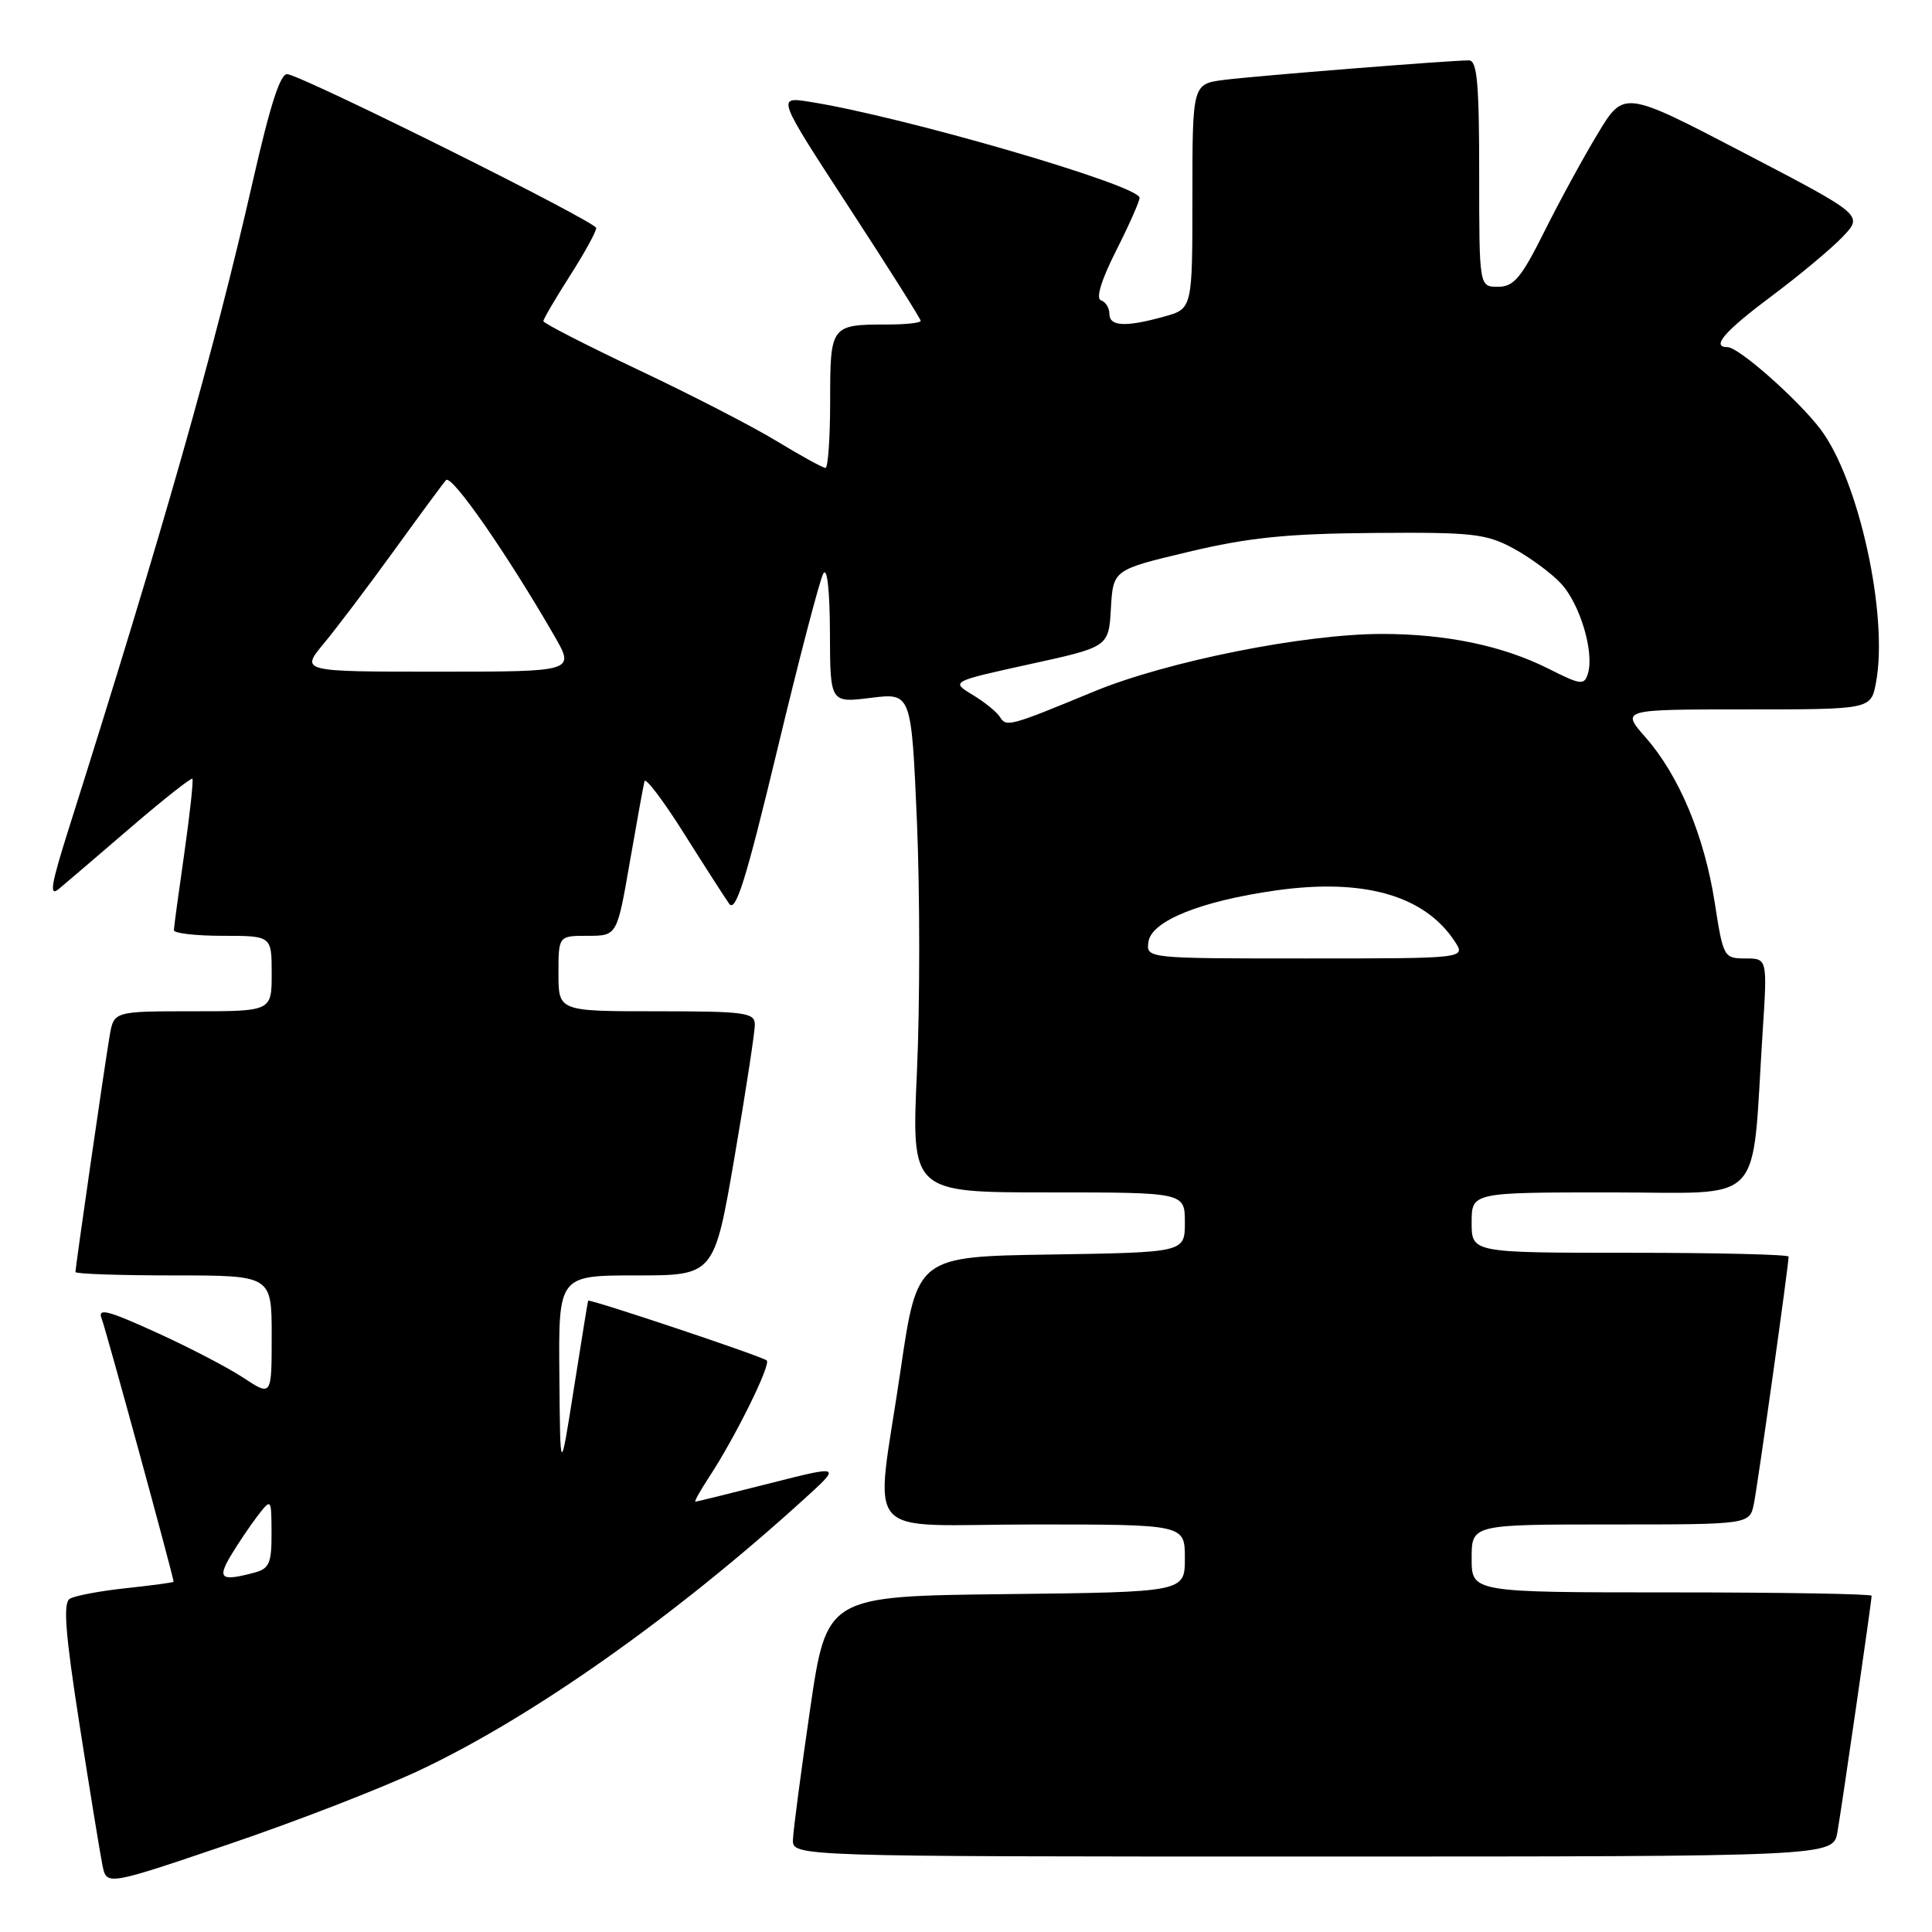 <?xml version="1.0" encoding="UTF-8" standalone="no"?>
<!DOCTYPE svg PUBLIC "-//W3C//DTD SVG 1.1//EN" "http://www.w3.org/Graphics/SVG/1.1/DTD/svg11.dtd" >
<svg xmlns="http://www.w3.org/2000/svg" xmlns:xlink="http://www.w3.org/1999/xlink" version="1.1" viewBox="0 0 256 256">
 <g >
 <path fill="currentColor"
d=" M 55.75 234.50 C 70.59 227.48 89.40 214.21 106.50 198.68 C 111.50 194.14 111.50 194.14 102.00 196.55 C 96.78 197.88 92.34 198.97 92.15 198.98 C 91.96 198.99 92.77 197.54 93.94 195.75 C 97.41 190.48 102.17 180.84 101.60 180.27 C 101.08 179.75 78.07 172.06 77.93 172.35 C 77.88 172.43 77.04 177.68 76.04 184.00 C 74.23 195.50 74.23 195.50 74.12 182.25 C 74.00 169.00 74.00 169.00 84.32 169.00 C 94.64 169.00 94.64 169.00 97.34 153.25 C 98.83 144.59 100.03 136.71 100.02 135.75 C 100.00 134.17 98.71 134.00 87.00 134.00 C 74.00 134.00 74.00 134.00 74.00 129.00 C 74.00 124.00 74.00 124.00 77.88 124.00 C 81.76 124.00 81.76 124.00 83.45 114.25 C 84.38 108.89 85.26 104.06 85.40 103.52 C 85.54 102.98 87.87 106.05 90.58 110.35 C 93.28 114.64 96.00 118.87 96.61 119.74 C 97.48 120.99 98.83 116.67 102.98 99.41 C 105.87 87.36 108.62 76.83 109.09 76.00 C 109.60 75.09 109.95 78.17 109.97 83.82 C 110.00 93.14 110.00 93.14 115.38 92.47 C 120.76 91.80 120.76 91.80 121.50 108.89 C 121.90 118.29 121.90 133.19 121.50 141.99 C 120.77 158.00 120.77 158.00 138.89 158.00 C 157.00 158.00 157.00 158.00 157.00 161.98 C 157.00 165.95 157.00 165.95 139.27 166.23 C 121.54 166.50 121.54 166.50 119.34 181.50 C 115.95 204.69 113.64 202.00 137.00 202.00 C 157.00 202.00 157.00 202.00 157.00 206.48 C 157.00 210.96 157.00 210.96 133.27 211.23 C 109.54 211.50 109.54 211.50 107.34 226.50 C 106.14 234.75 105.11 242.51 105.07 243.75 C 105.00 246.00 105.00 246.00 173.95 246.00 C 242.91 246.00 242.91 246.00 243.47 242.75 C 244.09 239.16 248.00 212.15 248.00 211.45 C 248.00 211.20 236.07 211.00 221.50 211.00 C 195.00 211.00 195.00 211.00 195.00 206.50 C 195.00 202.00 195.00 202.00 213.42 202.00 C 231.84 202.00 231.84 202.00 232.40 199.25 C 232.92 196.69 237.00 167.63 237.00 166.51 C 237.00 166.23 227.55 166.00 216.00 166.00 C 195.00 166.00 195.00 166.00 195.00 162.00 C 195.00 158.00 195.00 158.00 213.40 158.00 C 234.19 158.00 232.04 160.26 233.56 136.75 C 234.19 127.00 234.19 127.00 231.27 127.00 C 228.42 127.00 228.33 126.84 227.21 119.59 C 225.83 110.76 222.49 102.76 218.04 97.70 C 214.79 94.00 214.79 94.00 231.35 94.00 C 247.91 94.00 247.91 94.00 248.58 90.44 C 250.25 81.53 246.29 63.52 241.19 56.83 C 238.16 52.87 230.38 46.00 228.91 46.00 C 226.68 46.00 228.49 43.91 234.75 39.23 C 238.46 36.46 242.71 32.91 244.19 31.35 C 246.89 28.50 246.89 28.50 231.03 20.23 C 215.17 11.96 215.17 11.96 211.70 17.73 C 209.78 20.90 206.59 26.76 204.60 30.75 C 201.56 36.84 200.58 38.00 198.49 38.00 C 196.00 38.00 196.00 38.00 196.00 23.00 C 196.00 11.04 195.73 8.00 194.64 8.00 C 192.13 8.00 166.54 10.04 162.25 10.58 C 158.00 11.12 158.00 11.12 158.00 26.01 C 158.00 40.91 158.00 40.91 154.25 41.95 C 149.13 43.37 147.00 43.26 147.00 41.58 C 147.00 40.80 146.50 40.00 145.88 39.79 C 145.18 39.56 145.92 37.12 147.88 33.24 C 149.60 29.84 151.00 26.68 151.00 26.21 C 151.00 24.55 119.49 15.39 107.22 13.48 C 102.94 12.81 102.94 12.81 112.47 27.43 C 117.71 35.46 122.00 42.26 122.00 42.52 C 122.00 42.78 120.01 43.00 117.58 43.00 C 110.08 43.00 110.00 43.11 110.00 53.11 C 110.00 58.00 109.72 62.00 109.38 62.00 C 109.04 62.00 106.14 60.41 102.93 58.46 C 99.73 56.51 91.46 52.25 84.55 48.99 C 77.65 45.72 72.00 42.83 72.00 42.55 C 72.00 42.27 73.58 39.58 75.50 36.57 C 77.43 33.56 79.00 30.70 79.00 30.21 C 79.00 29.40 41.31 10.61 38.13 9.83 C 37.18 9.59 35.86 13.65 33.45 24.22 C 28.41 46.38 21.60 70.32 9.10 109.84 C 6.74 117.30 6.48 118.89 7.82 117.77 C 8.75 117.00 13.03 113.33 17.35 109.62 C 21.67 105.91 25.34 103.02 25.49 103.19 C 25.65 103.36 25.17 107.78 24.43 113.00 C 23.68 118.22 23.05 122.84 23.04 123.25 C 23.02 123.66 25.92 124.00 29.50 124.00 C 36.00 124.00 36.00 124.00 36.00 129.00 C 36.00 134.00 36.00 134.00 25.55 134.00 C 15.09 134.00 15.09 134.00 14.53 137.25 C 13.91 140.84 10.00 167.85 10.00 168.55 C 10.00 168.80 15.85 169.00 23.00 169.00 C 36.00 169.00 36.00 169.00 36.00 177.01 C 36.00 185.03 36.00 185.03 32.25 182.56 C 30.19 181.20 24.96 178.48 20.63 176.52 C 14.24 173.61 12.90 173.28 13.47 174.72 C 14.03 176.15 23.00 208.95 23.00 209.59 C 23.00 209.69 20.17 210.07 16.72 210.44 C 13.26 210.81 9.90 211.44 9.24 211.85 C 8.34 212.41 8.65 216.44 10.54 228.54 C 11.91 237.32 13.28 245.71 13.58 247.18 C 14.13 249.86 14.13 249.86 30.31 244.37 C 39.22 241.35 50.66 236.91 55.75 234.50 Z  M 30.55 206.18 C 31.47 204.64 33.06 202.27 34.08 200.93 C 35.96 198.50 35.96 198.50 35.98 203.13 C 36.00 207.10 35.68 207.85 33.75 208.37 C 29.30 209.56 28.77 209.20 30.55 206.18 Z  M 152.18 124.78 C 152.58 122.03 159.10 119.40 169.04 117.99 C 180.70 116.34 188.76 118.64 192.77 124.75 C 194.24 127.00 194.24 127.00 173.05 127.00 C 151.86 127.00 151.86 127.00 152.18 124.78 Z  M 132.50 95.01 C 132.11 94.36 130.48 93.04 128.88 92.07 C 125.98 90.31 125.98 90.31 136.44 88.01 C 146.91 85.72 146.91 85.72 147.20 80.61 C 147.50 75.50 147.50 75.50 157.50 73.12 C 165.43 71.23 170.50 70.71 182.00 70.62 C 195.07 70.51 196.89 70.71 200.50 72.65 C 202.70 73.84 205.55 75.93 206.83 77.31 C 209.35 80.00 211.27 86.42 210.41 89.24 C 209.92 90.83 209.49 90.78 205.19 88.61 C 199.15 85.57 191.64 84.00 183.13 84.00 C 172.82 84.00 154.65 87.63 145.00 91.61 C 133.78 96.25 133.35 96.37 132.50 95.01 Z  M 42.92 85.25 C 44.63 83.19 48.80 77.67 52.18 73.00 C 55.56 68.33 58.67 64.10 59.10 63.62 C 59.82 62.79 67.16 73.34 73.45 84.25 C 76.19 89.00 76.19 89.00 58.00 89.00 C 39.81 89.00 39.81 89.00 42.92 85.25 Z "/>
</g>
</svg>